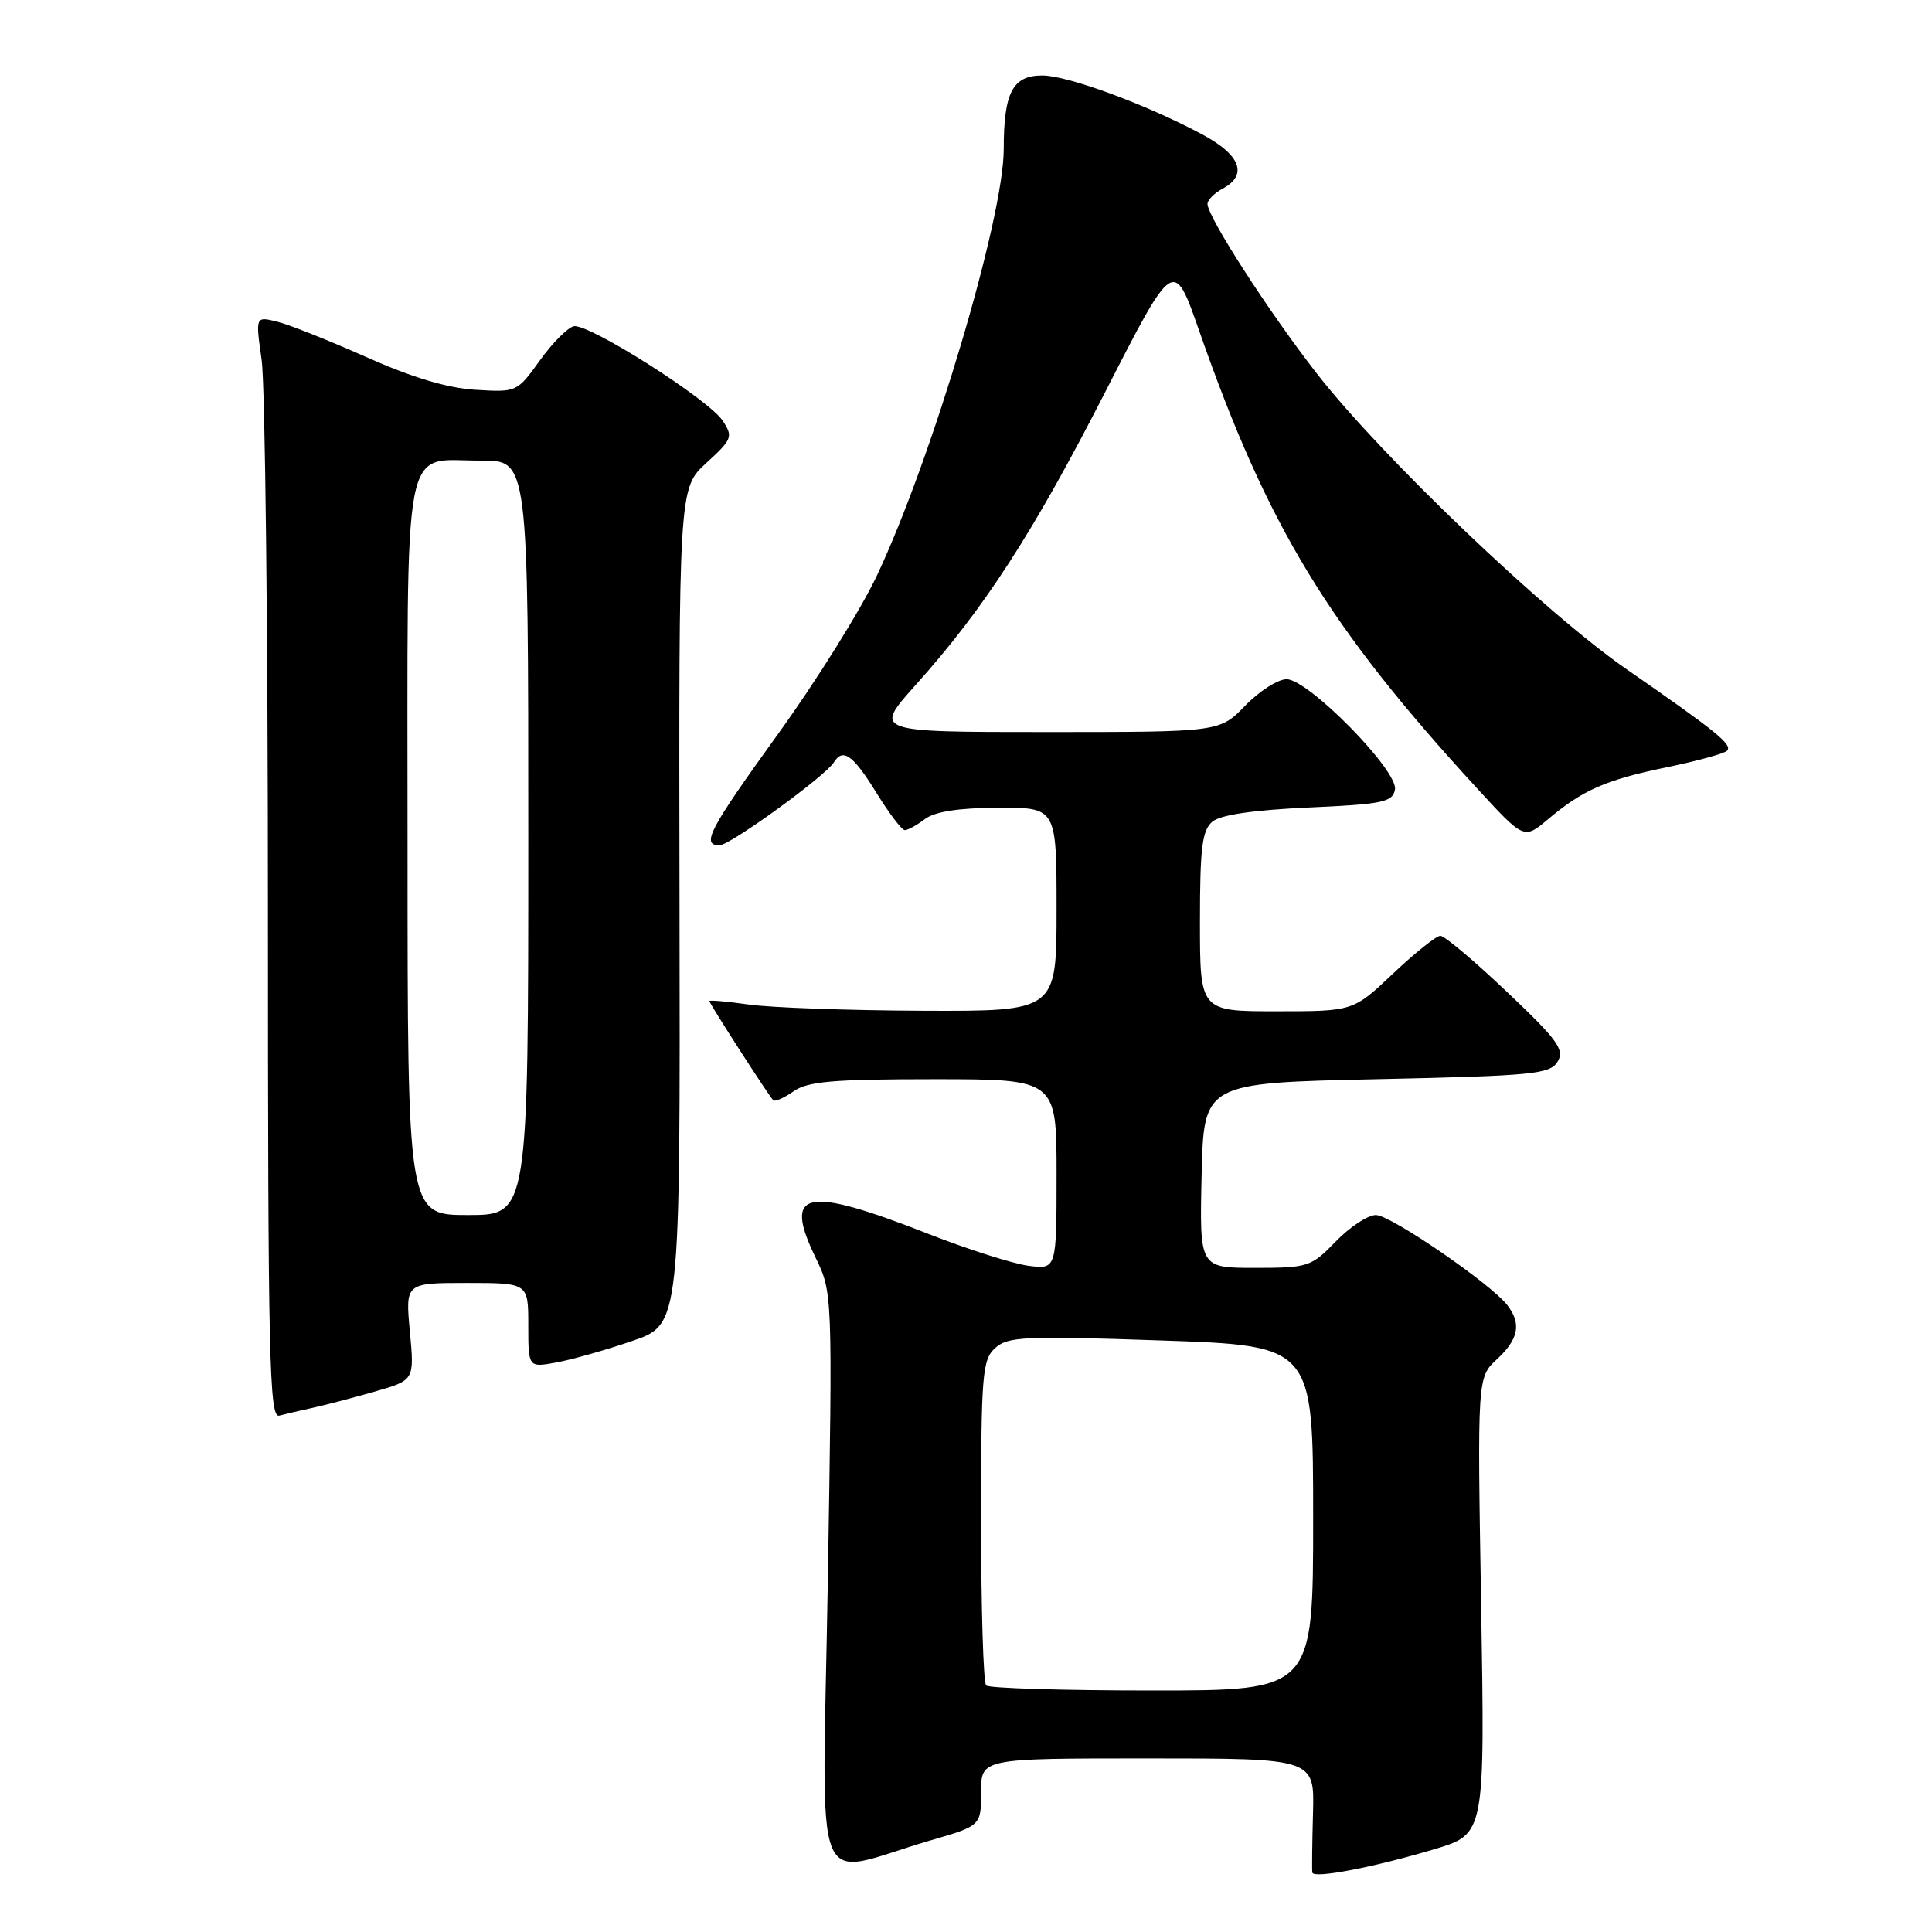 <?xml version="1.0" encoding="UTF-8" standalone="no"?>
<!DOCTYPE svg PUBLIC "-//W3C//DTD SVG 1.1//EN" "http://www.w3.org/Graphics/SVG/1.1/DTD/svg11.dtd" >
<svg xmlns="http://www.w3.org/2000/svg" xmlns:xlink="http://www.w3.org/1999/xlink" version="1.1" viewBox="0 0 256 256">
 <g >
 <path fill="currentColor"
d=" M 190.13 245.01 C 196.76 243.01 196.76 243.01 196.26 212.76 C 195.75 182.50 195.75 182.50 198.38 180.08 C 201.23 177.44 201.62 175.38 199.72 172.93 C 197.51 170.08 184.26 161.00 182.31 161.00 C 181.25 161.00 178.87 162.57 177.00 164.50 C 173.73 167.87 173.34 168.00 166.27 168.00 C 158.94 168.00 158.94 168.00 159.22 155.75 C 159.50 143.50 159.50 143.50 182.39 143.00 C 203.19 142.55 205.39 142.33 206.39 140.67 C 207.35 139.10 206.41 137.81 199.67 131.42 C 195.37 127.34 191.41 124.00 190.86 124.00 C 190.32 124.00 187.50 126.25 184.59 129.00 C 179.31 134.00 179.31 134.00 169.15 134.00 C 159.00 134.00 159.00 134.00 159.00 122.12 C 159.00 112.31 159.29 110.01 160.65 108.87 C 161.73 107.97 166.10 107.33 173.39 107.00 C 183.22 106.56 184.52 106.29 184.84 104.63 C 185.31 102.15 173.37 90.00 170.48 90.00 C 169.33 90.00 166.87 91.57 165.00 93.50 C 161.61 97.00 161.61 97.00 138.67 97.00 C 115.74 97.00 115.74 97.00 121.34 90.75 C 130.43 80.61 136.91 70.59 146.50 51.84 C 155.53 34.19 155.53 34.19 158.90 43.84 C 167.97 69.80 175.96 82.95 195.72 104.46 C 201.94 111.23 201.94 111.23 205.09 108.58 C 209.74 104.66 212.77 103.34 220.88 101.66 C 224.90 100.83 228.48 99.85 228.84 99.48 C 229.62 98.69 227.46 96.94 215.55 88.69 C 204.78 81.24 183.10 60.55 174.49 49.50 C 168.13 41.34 160.00 28.72 160.00 27.02 C 160.00 26.50 160.90 25.59 162.00 25.00 C 165.40 23.18 164.39 20.52 159.25 17.78 C 151.81 13.81 141.46 10.00 138.11 10.00 C 134.18 10.00 133.00 12.24 133.00 19.76 C 133.00 28.87 123.50 60.80 116.18 76.30 C 114.05 80.81 108.18 90.21 103.15 97.18 C 93.95 109.93 92.86 112.00 95.35 112.00 C 96.74 112.00 109.36 102.85 110.49 101.02 C 111.69 99.07 113.03 100.03 116.10 105.00 C 117.79 107.75 119.50 110.00 119.89 110.00 C 120.29 110.00 121.49 109.34 122.56 108.53 C 123.87 107.54 127.03 107.05 132.25 107.03 C 140.00 107.00 140.00 107.00 140.00 120.50 C 140.00 134.00 140.00 134.00 122.25 133.93 C 112.49 133.89 102.14 133.52 99.25 133.11 C 96.36 132.70 94.00 132.49 94.00 132.65 C 94.00 132.98 101.85 145.18 102.46 145.79 C 102.68 146.02 103.90 145.48 105.16 144.60 C 107.03 143.29 110.41 143.00 123.72 143.00 C 140.00 143.00 140.00 143.00 140.00 155.61 C 140.00 168.21 140.00 168.21 136.25 167.72 C 134.19 167.44 128.25 165.55 123.05 163.51 C 106.66 157.09 103.74 157.70 108.06 166.62 C 110.32 171.29 110.32 171.29 109.69 209.56 C 108.97 252.86 107.26 248.54 123.25 243.88 C 130.00 241.92 130.00 241.92 130.00 237.46 C 130.00 233.00 130.00 233.00 152.09 233.00 C 174.18 233.00 174.18 233.00 173.98 240.25 C 173.87 244.24 173.83 247.78 173.89 248.12 C 174.04 248.97 182.10 247.42 190.13 245.01 Z  M 41.50 186.53 C 43.15 186.17 46.84 185.20 49.71 184.38 C 54.91 182.88 54.91 182.88 54.31 176.44 C 53.71 170.00 53.71 170.00 61.86 170.00 C 70.00 170.00 70.00 170.00 70.00 175.61 C 70.00 181.22 70.00 181.22 73.75 180.53 C 75.81 180.15 80.34 178.87 83.82 177.67 C 90.14 175.50 90.14 175.50 90.04 120.10 C 89.94 64.70 89.94 64.70 93.59 61.35 C 97.03 58.20 97.16 57.87 95.76 55.75 C 93.91 52.93 78.03 42.85 76.04 43.23 C 75.24 43.39 73.21 45.42 71.54 47.75 C 68.52 51.96 68.46 51.99 63.00 51.65 C 59.29 51.43 54.57 50.01 48.50 47.30 C 43.55 45.10 38.23 42.98 36.67 42.61 C 33.85 41.92 33.85 41.92 34.67 47.71 C 35.13 50.90 35.50 83.76 35.50 120.74 C 35.50 180.01 35.68 187.93 37.00 187.58 C 37.83 187.36 39.85 186.89 41.50 186.53 Z  M 130.67 223.33 C 130.30 222.97 130.00 213.14 130.00 201.49 C 130.00 182.07 130.16 180.17 131.87 178.62 C 133.55 177.10 135.76 177.00 153.87 177.62 C 174.00 178.31 174.00 178.31 174.00 201.16 C 174.00 224.00 174.00 224.00 152.67 224.00 C 140.93 224.00 131.03 223.70 130.67 223.33 Z  M 54.00 112.36 C 54.00 56.60 53.15 61.09 63.75 61.03 C 70.00 61.00 70.00 61.00 70.00 111.00 C 70.00 161.00 70.00 161.00 62.00 161.00 C 54.00 161.00 54.00 161.00 54.00 112.36 Z "/>
</g>
</svg>